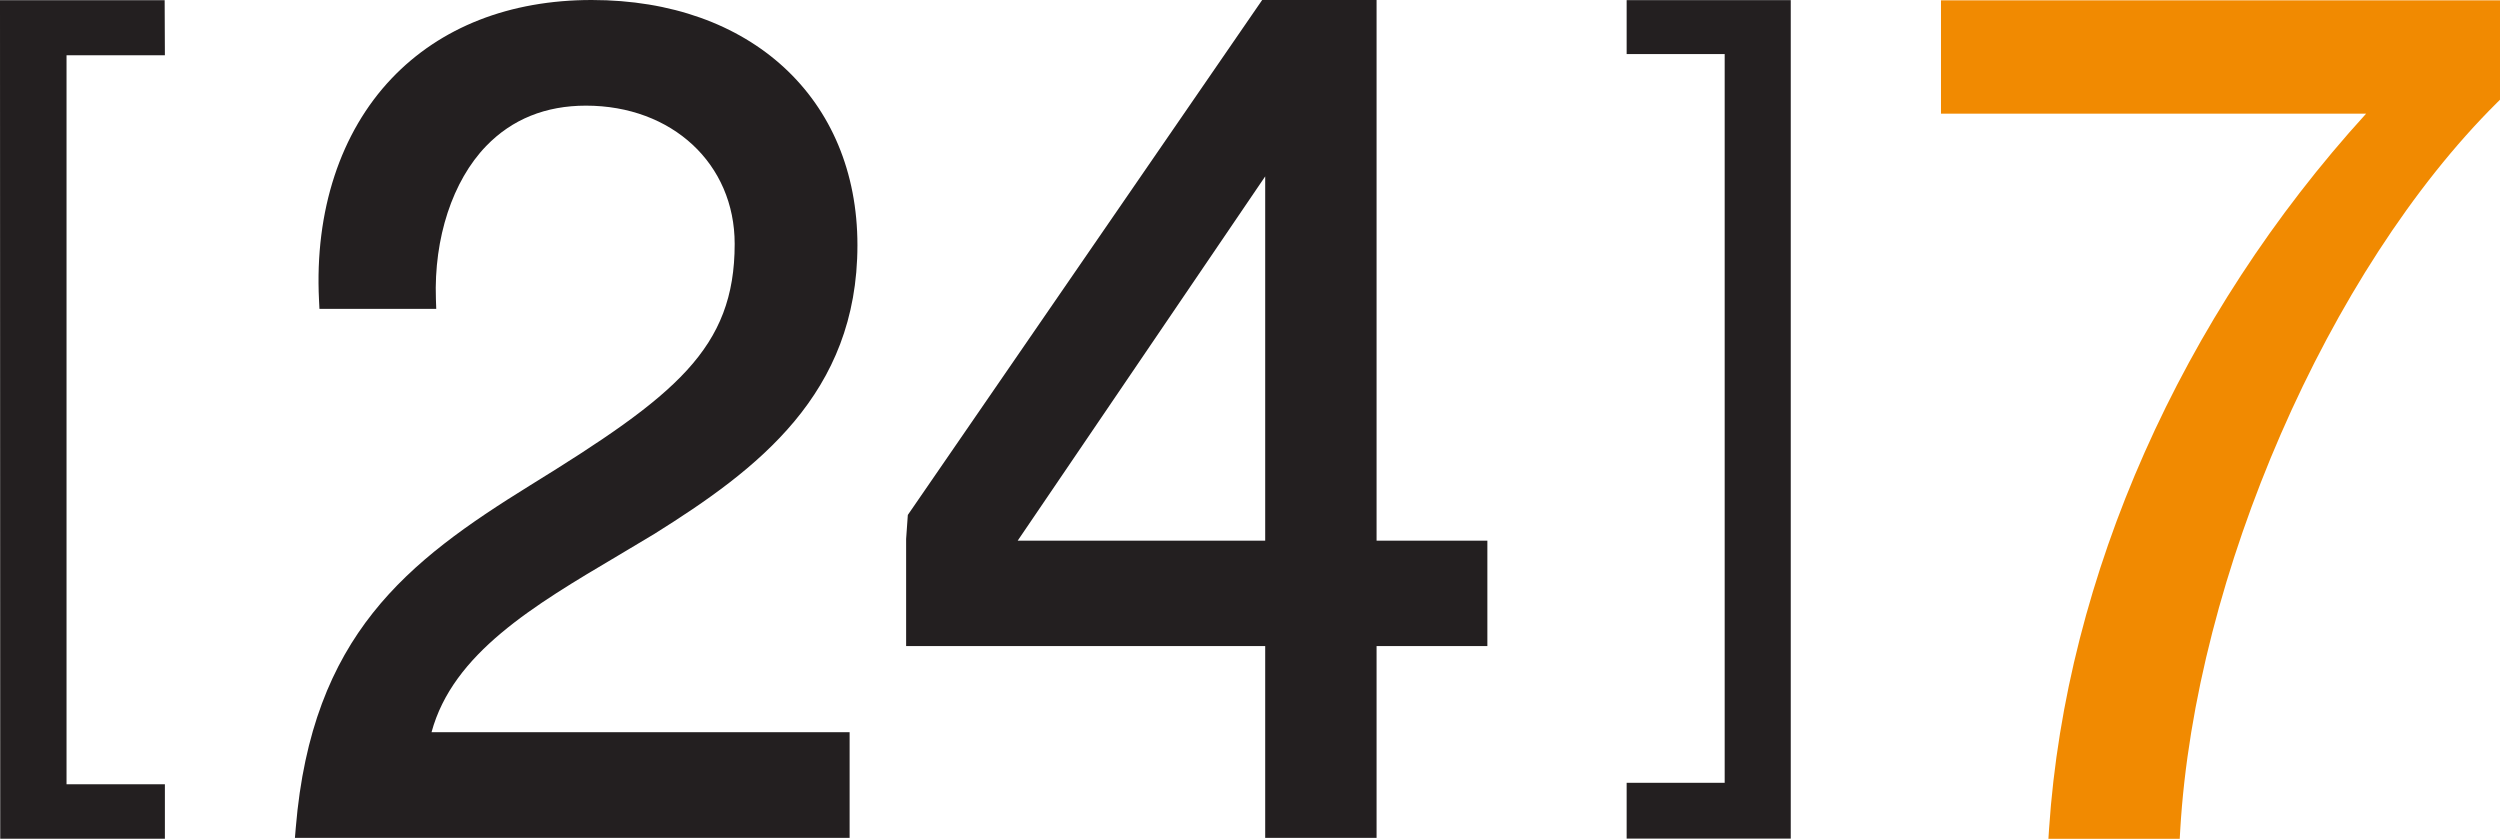 <?xml version="1.0" encoding="UTF-8"?>
<svg xmlns="http://www.w3.org/2000/svg" xmlns:xlink="http://www.w3.org/1999/xlink" width="1043.31pt" height="350.04pt" viewBox="0 0 1043.31 350.04" version="1.1">
<defs>
<clipPath id="clip1">
  <path d="M 0 0 L 69 0 L 69 350.039 L 0 350.039 Z M 0 0 "/>
</clipPath>
<clipPath id="clip2">
  <path d="M 810 0 L 1043.309 0 L 1043.309 350.039 L 810 350.039 Z M 810 0 "/>
</clipPath>
</defs>
<g id="surface1">
<path style=" stroke:none;fill-rule:nonzero;fill:rgb(13.699%,12.199%,12.5%);fill-opacity:1;" d="M 678.84 349.969 L 678.84 326.684 L 719.75 326.684 L 719.75 22.562 L 678.84 22.562 L 678.84 0.059 L 747.324 0.059 L 747.324 349.969 "/>
<g clip-path="url(#clip1)" clip-rule="nonzero">
<path style=" stroke:none;fill-rule:nonzero;fill:rgb(13.699%,12.199%,12.5%);fill-opacity:1;" d="M 0.098 350.02 L 0 0.078 L 68.715 0.078 L 68.812 23.07 L 27.766 23.07 L 27.766 327.289 L 68.812 327.289 L 68.812 350.02 "/>
</g>
<path style=" stroke:none;fill-rule:nonzero;fill:rgb(13.699%,12.199%,12.5%);fill-opacity:1;" d="M 258.105 231.762 C 263.078 228.809 268.086 225.844 273.121 222.789 C 315.98 195.934 357.828 164.512 357.828 102.293 C 357.828 41.109 313.273 0 246.949 0 C 212.691 0 183.82 11.32 163.453 32.727 C 142.051 55.219 131.281 88.039 133.129 125.152 L 133.312 128.906 L 182.055 128.906 L 181.914 124.816 C 181.027 99.336 188.863 75.461 202.879 60.949 C 213.676 49.762 227.688 44.09 244.52 44.09 C 280.488 44.09 306.598 68.355 306.598 101.781 C 306.598 145.508 281.895 165.102 221.23 202.551 C 169.938 234.352 130.164 265.059 123.438 345.375 L 123.082 349.66 L 354.566 349.66 L 354.566 305.559 L 180.09 305.559 C 189.008 272.676 222.621 252.773 258.105 231.762 "/>
<path style=" stroke:none;fill-rule:nonzero;fill:rgb(13.699%,12.199%,12.5%);fill-opacity:1;" d="M 424.699 225.641 L 527.996 73.617 L 527.996 225.641 Z M 574.477 225.641 L 574.477 0 L 526.734 0 L 378.859 214.895 L 378.148 224.918 L 378.148 269.629 L 527.996 269.629 L 527.996 349.66 L 574.477 349.66 L 574.477 269.629 L 620.715 269.629 L 620.715 225.641 "/>
<g clip-path="url(#clip2)" clip-rule="nonzero">
<path style=" stroke:none;fill-rule:nonzero;fill:rgb(94.508%,54.117%,0.392%);fill-opacity:1;" d="M 810.02 0.152 L 810.02 47.441 L 987.43 47.441 C 910.289 132.117 862.203 240.324 855.133 345.75 L 854.852 350.039 L 909.652 350.039 L 909.871 346.254 C 916.055 240.34 971.668 112.719 1042.109 42.805 L 1043.309 41.625 L 1043.309 0.152 "/>
</g>
</g>
</svg>
